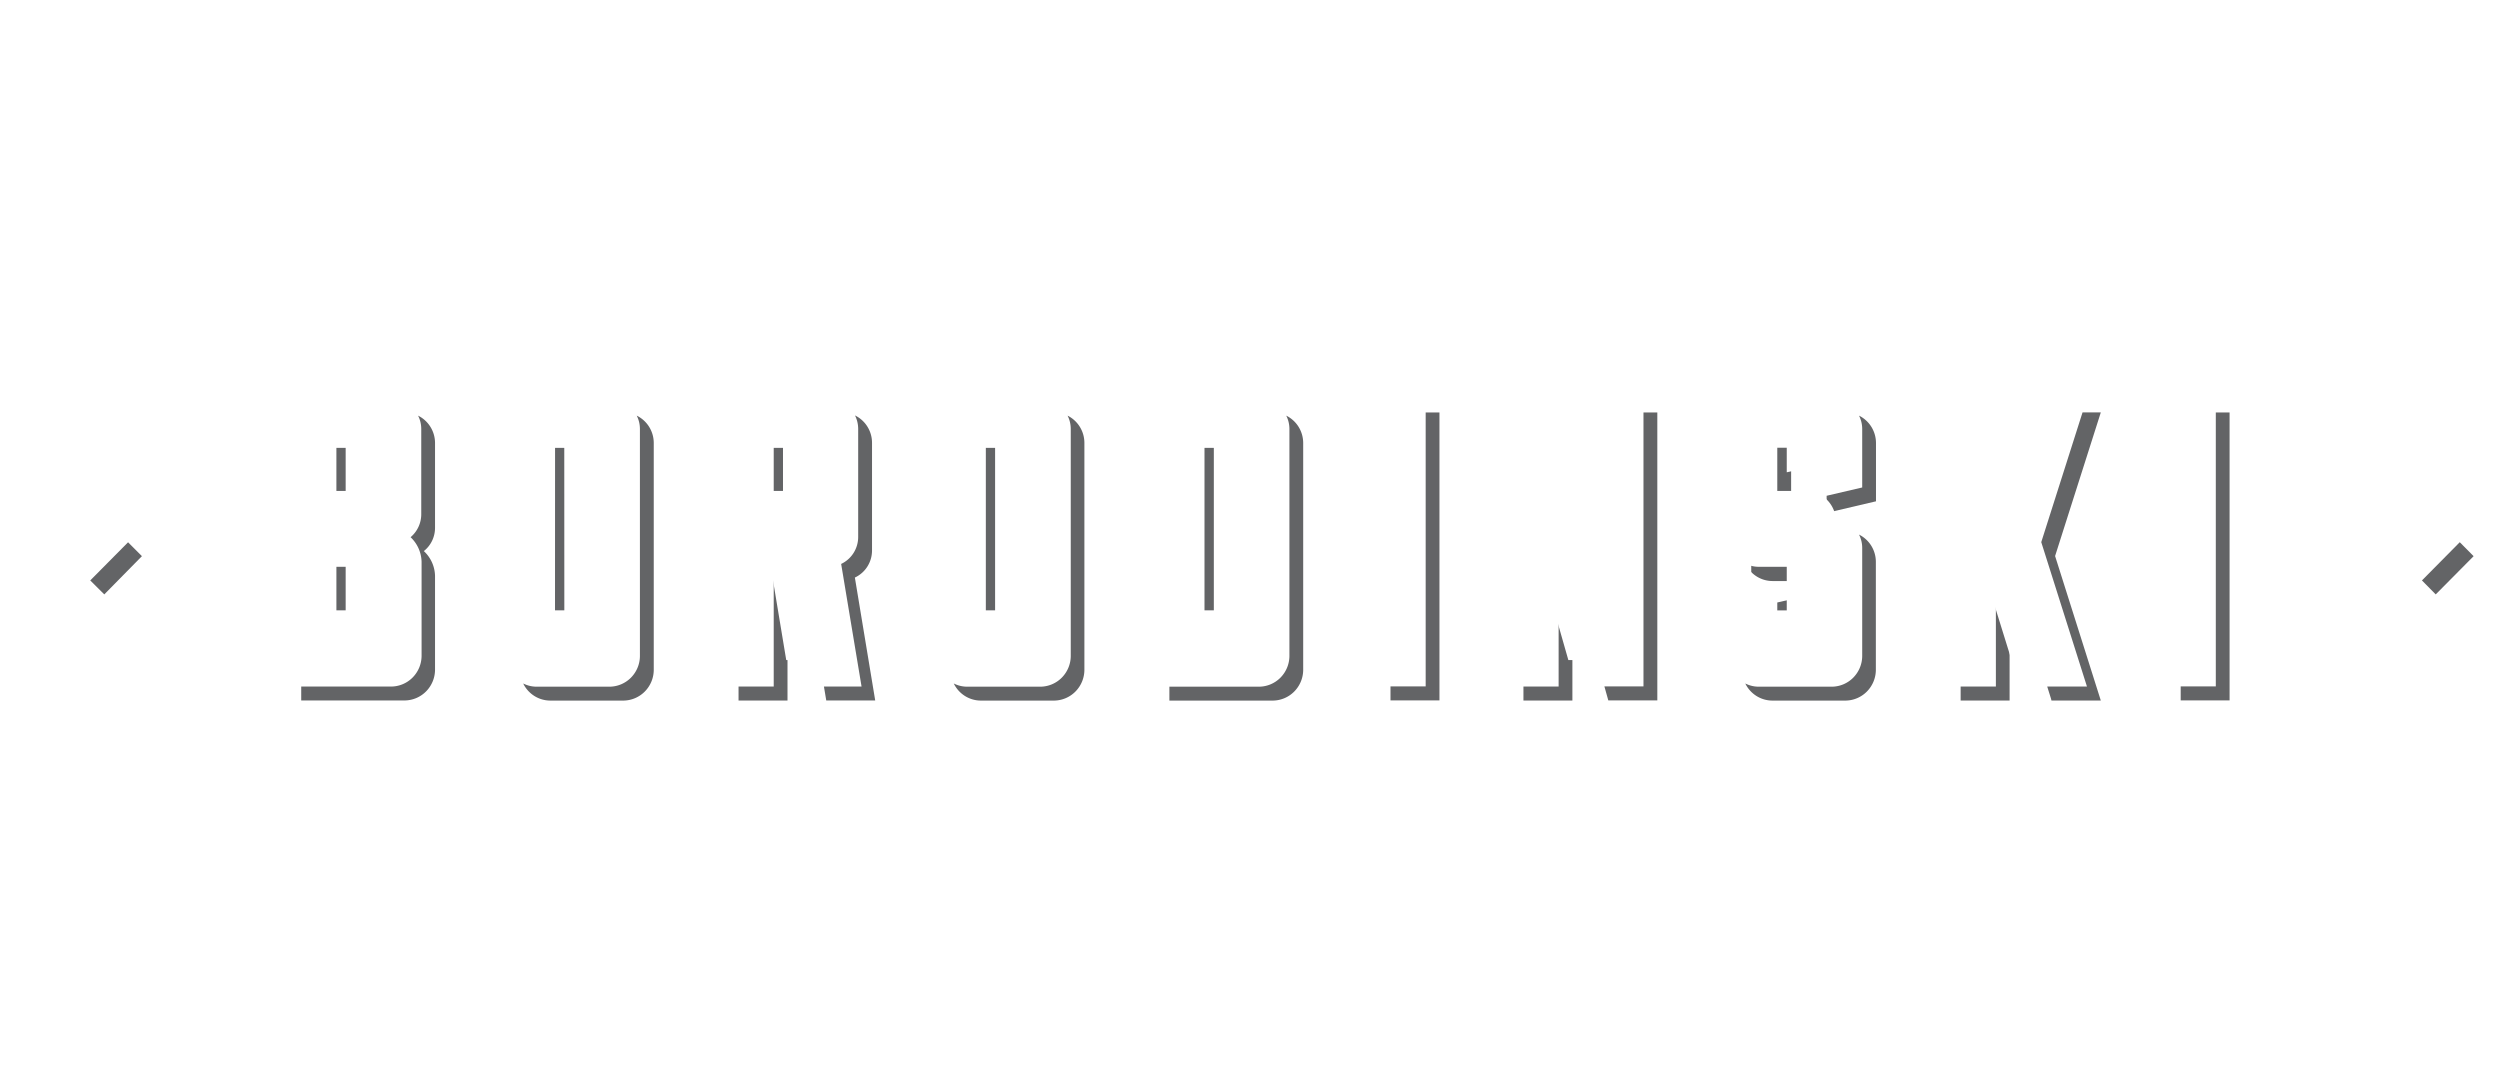<svg xmlns="http://www.w3.org/2000/svg" width="379" height="163" fill="none"><g filter="url(#a)"><path fill="#fff" d="M124.366 11.58c7.17-2.462 7.763-11.58.653-11.58-2.009 0-4.298 1.388-5.905 4.225L109.443 21a13.067 13.067 0 0 1-1.375 2.026c-2.471-3.434-1.748-8.56 1.717-10.81l-1.346-1.813c-7.491 4.812-5.292 18.722 7.21 18.722 10.645-.01 15.586-12.917 8.717-17.547Zm-8.827 14.76a10.212 10.212 0 0 1-5.152-1.246 17.97 17.97 0 0 0 1.788-2.563l6.025-10.506 1.004.101c8.315 1.773 4.991 14.214-3.665 14.214Zm3.846-16.422 2.882-4.994c2.611-4.539 5.945-1.875 4.158 1.52-1.376 2.603-3.405 3.403-7.04 3.474Z"/><path fill="#fff" d="m264.305 19.248-.241.274a16.73 16.73 0 0 1-6.528 5.065c.583-.932 1.004-1.945 1.476-2.705l3.947-6.828c3.334-5.713-2.059-7.628-5.704-4.336l.723-1.246h-3.575l-5.584 9.776-.241.274a7.667 7.667 0 0 1-2.426 1.887 7.615 7.615 0 0 1-2.966.777l3.364-5.855c2.169-3.779.171-7.345-3.194-7.345-2.751 0-4.88 1.104-6.939 4.71l-1.757 3.04-1.466 2.512-.191.223c-2.581 3.04-5.081 5.41-6.668 5.41-.793 0-1.235-.557-.412-2.026l5.152-9.118c1.546-2.735.07-4.71-1.928-4.71-1.547 0-3.194.86-5.021 2.735l5.704-10.02h-3.575l-9.912 17.506-.201.233a22.165 22.165 0 0 1-4.268 3.921c1.135-3.434.894-8.702 3.093-13.312l-2.681-1.459c-1.476 2.027-4.71 6.758-7.934 10.567l-.241.273c-2.58 3.04-5.081 5.41-6.668 5.41-.793 0-1.235-.557-.411-2.026l3.575-6.311c1.235-2.189.652-3.465-.512-4.883l-2.009-2.422a1.41 1.41 0 0 1-.298-.473 1.41 1.41 0 0 1-.094-.553 1.432 1.432 0 0 1 .452-1l.111-.091-1.858-2.026c-2.008 1.833-2.199 3.88-.924 5.541l.301.416c-1.576 2.249-3.705 5.298-6.025 8.104l-.241.274c-2.581 3.039-5.875 5.41-8.385 5.41-2.199 0-3.505-1.388-1.858-4.296l.341-.628c2.3 1.013 6.628.517 9.31-4.154l.512-.901c1.928-3.323.07-5.825-2.852-5.825-1.38.01-2.73.4-3.906 1.128a7.604 7.604 0 0 0-2.762 3.005l-3.485 6.078-.211.243a7.607 7.607 0 0 1-2.424 1.893 7.554 7.554 0 0 1-2.969.772l3.365-5.856a8.718 8.718 0 0 0 1.345-4.143 3.065 3.065 0 0 0-.749-2.2 3.012 3.012 0 0 0-2.073-1.022h-.421a4.172 4.172 0 0 0-2.34.8l4.539-7.932h-3.645l-10.003 17.445-.19.213c-2.581 3.04-5.082 5.41-6.668 5.41-.794 0-1.236-.557-.412-2.026l3.575-6.312c1.235-2.188.653-3.464-.512-4.883l-2.009-2.42a1.41 1.41 0 0 1-.391-1.029 1.414 1.414 0 0 1 .462-.998l.14-.112-1.858-2.026c-2.008 1.834-2.199 3.88-.923 5.542l.311.415c-1.577 2.25-3.716 5.299-6.025 8.105l-.241.273c-2.581 3.04-5.082 5.41-6.669 5.41-.793 0-1.235-.557-.411-2.026l5.774-10.191h-2.008a3.752 3.752 0 0 0-1.2-2.5 3.684 3.684 0 0 0-2.576-.975c-1.928 0-4.6 1.53-6.116 4.163l-5.021 8.733c-1.517 2.675-.442 5.126 2.44 5.126 1.446 0 3.234-.932 4.951-2.36.171 1.388 1.275 2.36 3.093 2.36 2.952 0 6.357-3.191 9.309-6.656 1.717-2.026 3.013-3.809 5.905-7.73l.482.588a1.77 1.77 0 0 1 .211 2.026l-3.776 6.616c-1.506 2.674-.442 5.126 2.44 5.126 2.069 0 4.359-1.57 6.568-3.698 0 2.462 1.817 3.85 4.127 3.85a7.851 7.851 0 0 0 3.392-.976 7.924 7.924 0 0 0 2.634-2.367c.264.02.529.02.793 0a10.3 10.3 0 0 0 4.74-1.419c-.191 2.604 1.687 4.58 4.84 4.58 4.017 0 8.034-3.192 11.047-6.656 1.717-2.027 3.012-3.81 5.904-7.73l.482.587a1.774 1.774 0 0 1 .211 2.026l-3.776 6.616c-1.516 2.674-.441 5.126 2.441 5.126 2.882 0 6.356-3.191 9.309-6.656 2.008-2.36 3.816-4.883 5.081-6.585-1.406 3.748-.653 10.465-4.017 10.465a2 2 0 0 1-1.031-.414 2.027 2.027 0 0 1-.656-.903l-2.179 1.175c.229.861.742 1.618 1.454 2.146.711.528 1.58.797 2.463.762.341 0 .672 0 1.004-.071h.1a12.588 12.588 0 0 0 5.493-2.39l-1.225 2.147h3.605l5.423-9.533c5.503-6.97 7.933-6.079 6.387-3.394l-4.64 8.105c-1.516 2.664-.441 5.126 2.441 5.126 2.078 0 4.368-1.58 6.577-3.718 0 4.6 6.317 5.49 10.193.557h.794a9.657 9.657 0 0 0 3.826-.952l-6.508 11.387h3.605l10.685-18.752c4.017-5.481 6.498-3.465 5.564-1.834l-5.393 9.432a1.381 1.381 0 0 1-1.29.906 1.37 1.37 0 0 1-1.291-.906l-2.008 1.013c.229.86.742 1.617 1.453 2.146.712.528 1.58.796 2.463.761h.211c5.192-.101 8.586-3.221 11.509-6.656a2.249 2.249 0 0 0-1.426-1.165Zm-81.342-5.065c2.008-3.566 5.704-2.978 3.575.76l-.513.901c-1.717 2.949-4.017 2.878-5.362 2.391l2.3-4.052Zm-45.803 5.683c-2.169 3.435-4.298 5.066-5.774 5.066-.794 0-1.236-.557-.412-2.026l5.021-8.774c1.928-3.363 5.734-2.492 4.017.76l-2.852 4.974Zm26.903 4.924a1.319 1.319 0 0 1-.945-.327 1.34 1.34 0 0 1-.451-.899 1.096 1.096 0 0 1 0-.162 4.15 4.15 0 0 1 .623-1.874l1.205-2.28a5.35 5.35 0 0 0 .735 2.116 5.304 5.304 0 0 0 1.534 1.623c-.268.5-.658.923-1.131 1.231a3.337 3.337 0 0 1-1.58.531l.01.04Zm3.726-3.515a3.88 3.88 0 0 1-1.155-1.444 3.93 3.93 0 0 1-.362-1.819c0-2.563 2.471-6.757 4.499-6.757a1.355 1.355 0 0 1 .97.407 1.393 1.393 0 0 1 .396.981.991.991 0 0 1 0 .172 4.326 4.326 0 0 1-.683 2.148l-3.665 6.312Zm73.388-1.804h-.18a2.11 2.11 0 0 0-1.486.633c-.393.4-.613.941-.613 1.505.006.428.124.847.341 1.215v.071c-1.687 2.908-5.774 2.36-3.645-1.387l4.398-7.71c2.511-4.295 5.945-2.604 3.776 1.145l-2.591 4.528ZM4 74.218l5.734-5.795 5.744 5.795-5.744 5.815L4 74.218Zm353.486 0 5.744-5.785 5.735 5.795-5.714 5.805-5.765-5.815Z"/><path fill="#636466" d="M50.998 74.44h2.089v-8.428h3.283v-2.117h-5.372V74.44Zm14.953 1.54V63.135a4.65 4.65 0 0 0-.703-2.431 4.593 4.593 0 0 0-1.868-1.693 4.46 4.46 0 0 1 .482 2.027v12.845c.01.677-.13 1.348-.41 1.963a4.536 4.536 0 0 1-1.207 1.593 5.306 5.306 0 0 1 1.667 3.738v14.285a4.7 4.7 0 0 1-1.394 3.284 4.617 4.617 0 0 1-3.286 1.335H45.665v2.108h15.706a4.62 4.62 0 0 0 3.221-1.371 4.7 4.7 0 0 0 1.359-3.249V83.285a5.297 5.297 0 0 0-.472-2.044 5.254 5.254 0 0 0-1.226-1.695 4.48 4.48 0 0 0 1.26-1.584 4.522 4.522 0 0 0 .438-1.982Z"/><path fill="#636466" d="M50.998 92.534h2.088v-8.449h3.284v-2.158h-5.372v10.607Zm33.139 0h2.089V66.012h3.284v-2.117h-5.363l-.01 28.64Z"/><path fill="#636466" d="M96.529 59.011c.318.627.484 1.322.482 2.026v34.445a4.702 4.702 0 0 1-1.358 3.25 4.622 4.622 0 0 1-3.221 1.37H81.325a4.494 4.494 0 0 1-2.008-.487 4.61 4.61 0 0 0 1.677 1.885 4.558 4.558 0 0 0 2.41.709H94.53a4.62 4.62 0 0 0 3.22-1.371 4.7 4.7 0 0 0 1.359-3.249V63.145a4.638 4.638 0 0 0-.703-2.44 4.583 4.583 0 0 0-1.878-1.694Zm20.767 15.43h2.089v-8.43h3.294v-2.117h-5.383V74.44Zm12.302 9.117a4.492 4.492 0 0 0 1.898-1.672c.461-.729.705-1.576.703-2.441v-16.31a4.633 4.633 0 0 0-.698-2.452 4.579 4.579 0 0 0-1.883-1.702c.314.629.479 1.322.482 2.026v16.361a4.534 4.534 0 0 1-.69 2.444 4.483 4.483 0 0 1-1.891 1.68l3.093 18.589h-5.704l.352 2.107h7.421l-3.083-18.63Zm-9.46-1.672h-2.842v18.195h-5.332v2.118h7.421V84.085h1.105l-.352-2.198Zm29.314 10.607h2.098V66.012h3.284v-2.118h-5.382v28.6Z"/><path fill="#636466" d="M161.844 59.011c.319.627.484 1.322.482 2.027v34.444a4.7 4.7 0 0 1-1.359 3.25 4.62 4.62 0 0 1-3.221 1.37H146.6a4.495 4.495 0 0 1-2.009-.487 4.61 4.61 0 0 0 1.677 1.885 4.55 4.55 0 0 0 2.41.709h11.137a4.622 4.622 0 0 0 3.221-1.371 4.698 4.698 0 0 0 1.358-3.249V63.145c0-.86-.239-1.704-.69-2.434a4.585 4.585 0 0 0-1.86-1.7Zm20.757 33.523h2.099V66.012h3.284v-2.117h-5.383v28.639Z"/><path fill="#636466" d="M194.993 59.011c.318.627.483 1.322.482 2.027v34.444a4.704 4.704 0 0 1-1.358 3.25 4.624 4.624 0 0 1-3.221 1.37h-13.617v2.107h15.706a4.62 4.62 0 0 0 3.22-1.371 4.7 4.7 0 0 0 1.359-3.249V63.145a4.658 4.658 0 0 0-.7-2.437 4.6 4.6 0 0 0-1.871-1.697Zm21.139-.486v41.536H210.8v2.117h7.421V58.525h-2.089Zm33.019 0v41.536h-5.925l.592 2.117h7.432V58.525h-2.099Zm-12.864 22.52v19.036h-5.333v2.118h7.421v-13.87l-2.088-7.283Zm32.406 3.04h6.136v-2.158h-8.225a4.482 4.482 0 0 1-2.008-.486 4.573 4.573 0 0 0 1.669 1.92 4.519 4.519 0 0 0 2.428.724Zm2.842 2.766-2.099.486v5.197h2.099v-5.683Zm10.293-27.84c.318.627.484 1.322.482 2.027v8.864l-5.392 1.256v2.594l7.481-1.753v-8.864a4.65 4.65 0 0 0-.703-2.432 4.59 4.59 0 0 0-1.868-1.692Z"/><path fill="#636466" d="M281.828 77.044c.318.627.484 1.322.482 2.026v16.412a4.7 4.7 0 0 1-1.358 3.25 4.622 4.622 0 0 1-3.221 1.37h-11.137a4.49 4.49 0 0 1-2.008-.487 4.61 4.61 0 0 0 1.677 1.885 4.55 4.55 0 0 0 2.41.709H279.8a4.62 4.62 0 0 0 3.22-1.371 4.7 4.7 0 0 0 1.359-3.249V81.167a4.635 4.635 0 0 0-.693-2.428 4.585 4.585 0 0 0-1.858-1.695Zm-12.392-13.17V74.44h2.099v-8.428h3.284v-2.118l-5.383-.02Zm33.822 18.053h-.683v18.154h-5.342v2.118h7.421V86.466l-1.396-4.539Zm15.204-23.402h-2.751l-6.257 19.664 6.93 21.892h-6.026l.583 1.864.06.254h7.481l-6.929-21.903 6.929-21.77h-.02Zm17.454 0v41.536h-5.323v2.117h7.411V58.525h-2.088Z"/><path fill="#fff" d="M172.609 125.469h1.416c5.453.284 9.731 1.753 12.442 4.782 2.752-3.04 7.03-4.519 12.513-4.782h1.356c12.161.831 17.704 9.624 27.415 13.362a11.106 11.106 0 0 0 4.81 1.013c2.491-.273 4.077-2.816 3.756-5.652-.342-3.04-3.294-5.684-6.588-4.225a4.455 4.455 0 0 0-1.175.81c-.251.233-.532.841-1.175.618-.602-.506 0-1.246.312-1.671a6.04 6.04 0 0 1 2.582-2.47 5.976 5.976 0 0 1 3.513-.569c5.654.405 10.715 5.409 9.852 12.987-1.928 11.276-12.151 14.315-24.272 15.328h-3.947a48.275 48.275 0 0 1-28.891-11.144A48.957 48.957 0 0 1 157.506 155h-3.877c-12.211-1.084-22.535-4.052-24.332-15.662-.683-8.267 4.198-12.329 9.861-12.744a6.072 6.072 0 0 1 3.546.564 6.135 6.135 0 0 1 2.62 2.475c.281.466.804 1.185.312 1.742-.613.112-.914-.375-1.175-.618a4.002 4.002 0 0 0-2.832-1.246c-3.877-.142-6.106 4.204-4.559 7.71.303.68.772 1.271 1.365 1.718a4.34 4.34 0 0 0 2.019.835 11.55 11.55 0 0 0 4.81-1.014 23.924 23.924 0 0 0 3.886-1.924c7.381-4.316 13.156-10.445 23.459-11.367Z"/><path fill="#636466" d="m367.167 83.994 5.734-5.795L375 80.316l-5.744 5.795-2.089-2.117Zm-353.486 0 5.734-5.785 2.099 2.107-5.704 5.795-2.13-2.117Z"/><path fill="#fff" d="M59.885 69.902a4.532 4.532 0 0 1-.43 1.953 4.493 4.493 0 0 1-1.227 1.572 5.305 5.305 0 0 1 1.667 3.738V91.45a4.701 4.701 0 0 1-1.359 3.25 4.62 4.62 0 0 1-3.22 1.37H39.6V52.396h15.706a4.579 4.579 0 0 1 3.232 1.359 4.66 4.66 0 0 1 1.347 3.26v12.887Zm-7.482-10.02h-5.382V70.43h5.382V59.883Zm0 18.033h-5.382v10.607h5.382V77.915Zm36.052-25.519a4.579 4.579 0 0 1 3.232 1.359 4.66 4.66 0 0 1 1.347 3.26V91.46a4.701 4.701 0 0 1-1.358 3.25 4.62 4.62 0 0 1-3.221 1.37H77.308a4.6 4.6 0 0 1-3.226-1.365 4.68 4.68 0 0 1-1.353-3.255V57.016c0-1.226.482-2.4 1.341-3.267a4.56 4.56 0 0 1 3.238-1.353h11.147Zm-2.912 7.487H80.17v28.64h5.383l-.01-28.64Zm33.651 36.187-3.012-18.155h-2.842V96.07h-7.422V52.397h15.707a4.513 4.513 0 0 1 3.207 1.366c.42.429.752.937.977 1.495.225.558.338 1.156.335 1.759v16.35a4.556 4.556 0 0 1-.72 2.45 4.494 4.494 0 0 1-1.922 1.664l3.093 18.59h-7.401Zm-.492-36.187h-5.382v10.546h5.382V59.883Zm35.068-7.487a4.579 4.579 0 0 1 3.232 1.359 4.658 4.658 0 0 1 1.347 3.26V91.46a4.7 4.7 0 0 1-1.359 3.25 4.619 4.619 0 0 1-3.22 1.37h-11.127a4.602 4.602 0 0 1-3.227-1.365 4.68 4.68 0 0 1-1.352-3.255V57.016a4.64 4.64 0 0 1 1.32-3.246 4.558 4.558 0 0 1 3.199-1.374h11.187Zm-2.913 7.487h-5.382v28.64h5.382v-28.64Zm36.062-7.487a4.577 4.577 0 0 1 3.232 1.359 4.658 4.658 0 0 1 1.347 3.26V91.46a4.7 4.7 0 0 1-1.358 3.25 4.621 4.621 0 0 1-3.221 1.37h-15.706V52.396h15.706Zm-2.902 7.487h-5.383v28.64h5.383v-28.64Zm20.717-7.487h7.421V96.07h-7.421V52.396Zm40.45 0V96.07h-7.421l-5.443-19.077V96.07h-7.391V52.396h7.361l5.443 17.901V52.396h7.451Zm28.57 18.033a4.577 4.577 0 0 1 3.232 1.359 4.658 4.658 0 0 1 1.347 3.26V91.46a4.7 4.7 0 0 1-1.358 3.25 4.62 4.62 0 0 1-3.221 1.37h-11.127a4.6 4.6 0 0 1-3.213-1.372 4.685 4.685 0 0 1-1.346-3.248v-8.986l7.421-1.742v7.8h5.383V77.915h-8.225a4.534 4.534 0 0 1-3.233-1.343 4.603 4.603 0 0 1-.994-1.493 4.655 4.655 0 0 1-.352-1.763v-16.3c0-1.222.48-2.394 1.334-3.26a4.56 4.56 0 0 1 3.225-1.36h11.147a4.577 4.577 0 0 1 3.232 1.359 4.663 4.663 0 0 1 1.348 3.26v8.835l-7.482 1.752v-7.72h-5.383V70.43h8.265Zm31.734 3.748 6.929 21.903h-7.482l-.06-.254-5.563-17.9h-.683V96.07h-7.421V52.396h7.421v18.033h.612l5.694-18.033h7.542l-6.989 21.781Zm19.08-21.781h7.421V96.07h-7.421V52.396Z"/></g><defs><filter id="a" width="379" height="163" x="0" y="0" color-interpolation-filters="sRGB" filterUnits="userSpaceOnUse"><feFlood flood-opacity="0" result="BackgroundImageFix"/><feColorMatrix in="SourceAlpha" result="hardAlpha" values="0 0 0 0 0 0 0 0 0 0 0 0 0 0 0 0 0 0 127 0"/><feOffset dy="4"/><feGaussianBlur stdDeviation="2"/><feComposite in2="hardAlpha" operator="out"/><feColorMatrix values="0 0 0 0 0 0 0 0 0 0 0 0 0 0 0 0 0 0 0.25 0"/><feBlend in2="BackgroundImageFix" result="effect1_dropShadow_1_564"/><feBlend in="SourceGraphic" in2="effect1_dropShadow_1_564" result="shape"/></filter></defs></svg>
